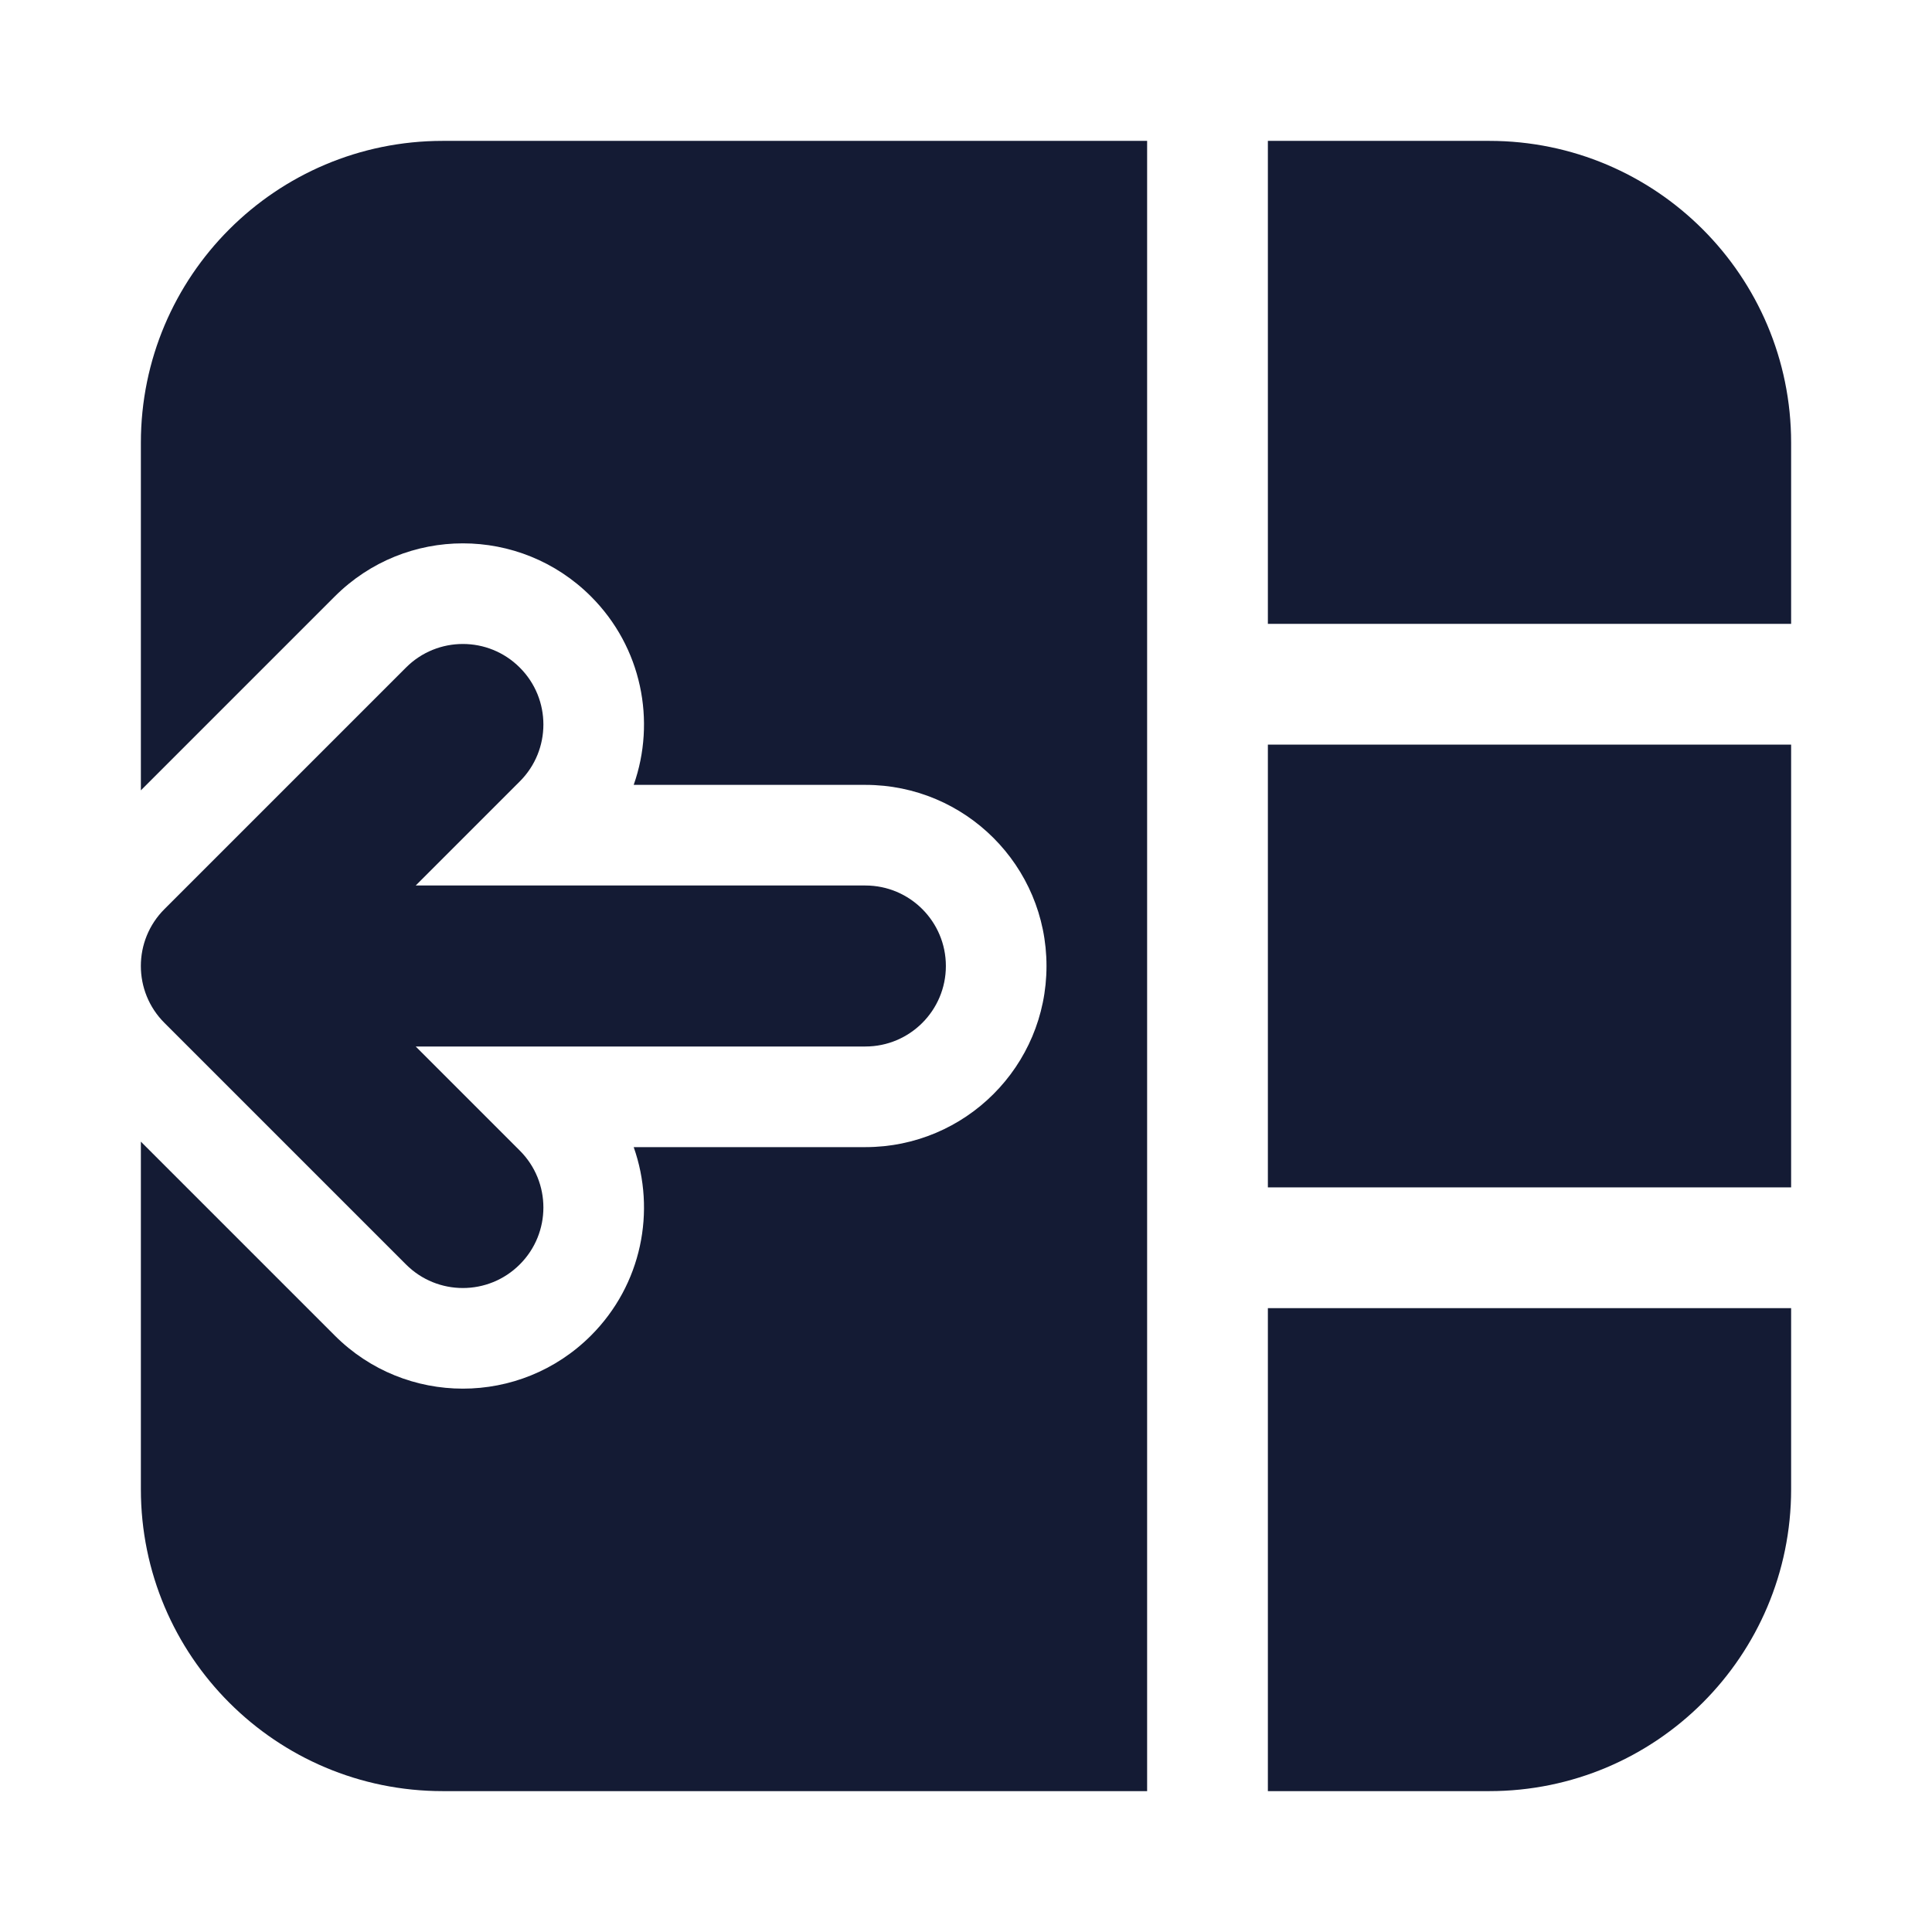 <svg width="24" height="24" viewBox="0 0 24 24" fill="none" xmlns="http://www.w3.org/2000/svg">
<path fill-rule="evenodd" clip-rule="evenodd" d="M5.5 22.25H14.25V1.75H5.5C3.429 1.75 1.75 3.429 1.75 5.5V9.818L4.159 7.409C5.038 6.53 6.462 6.53 7.341 7.409C7.974 8.042 8.151 8.959 7.872 9.75H10.75C11.993 9.75 13 10.757 13 12C13 13.243 11.993 14.25 10.75 14.25H7.872C8.151 15.041 7.974 15.958 7.341 16.591C6.462 17.47 5.038 17.47 4.159 16.591L1.75 14.182V18.5C1.75 20.571 3.429 22.25 5.5 22.25ZM18.5 1.75H15.75V7.75H22.25V5.5C22.25 3.429 20.571 1.75 18.5 1.75ZM15.75 9.25H22.25V14.75H15.75V9.25ZM22.25 18.5V16.25H15.75V22.25H18.5C20.571 22.25 22.25 20.571 22.25 18.5ZM6.457 9.707C6.848 9.317 6.848 8.683 6.457 8.293C6.067 7.902 5.433 7.902 5.043 8.293L2.043 11.293C1.652 11.683 1.652 12.317 2.043 12.707L5.043 15.707C5.433 16.098 6.067 16.098 6.457 15.707C6.848 15.317 6.848 14.683 6.457 14.293L5.164 13H10.75C11.302 13 11.75 12.552 11.75 12C11.75 11.448 11.302 11 10.75 11H5.164L6.457 9.707Z" fill="#141B34"/>
</svg>
